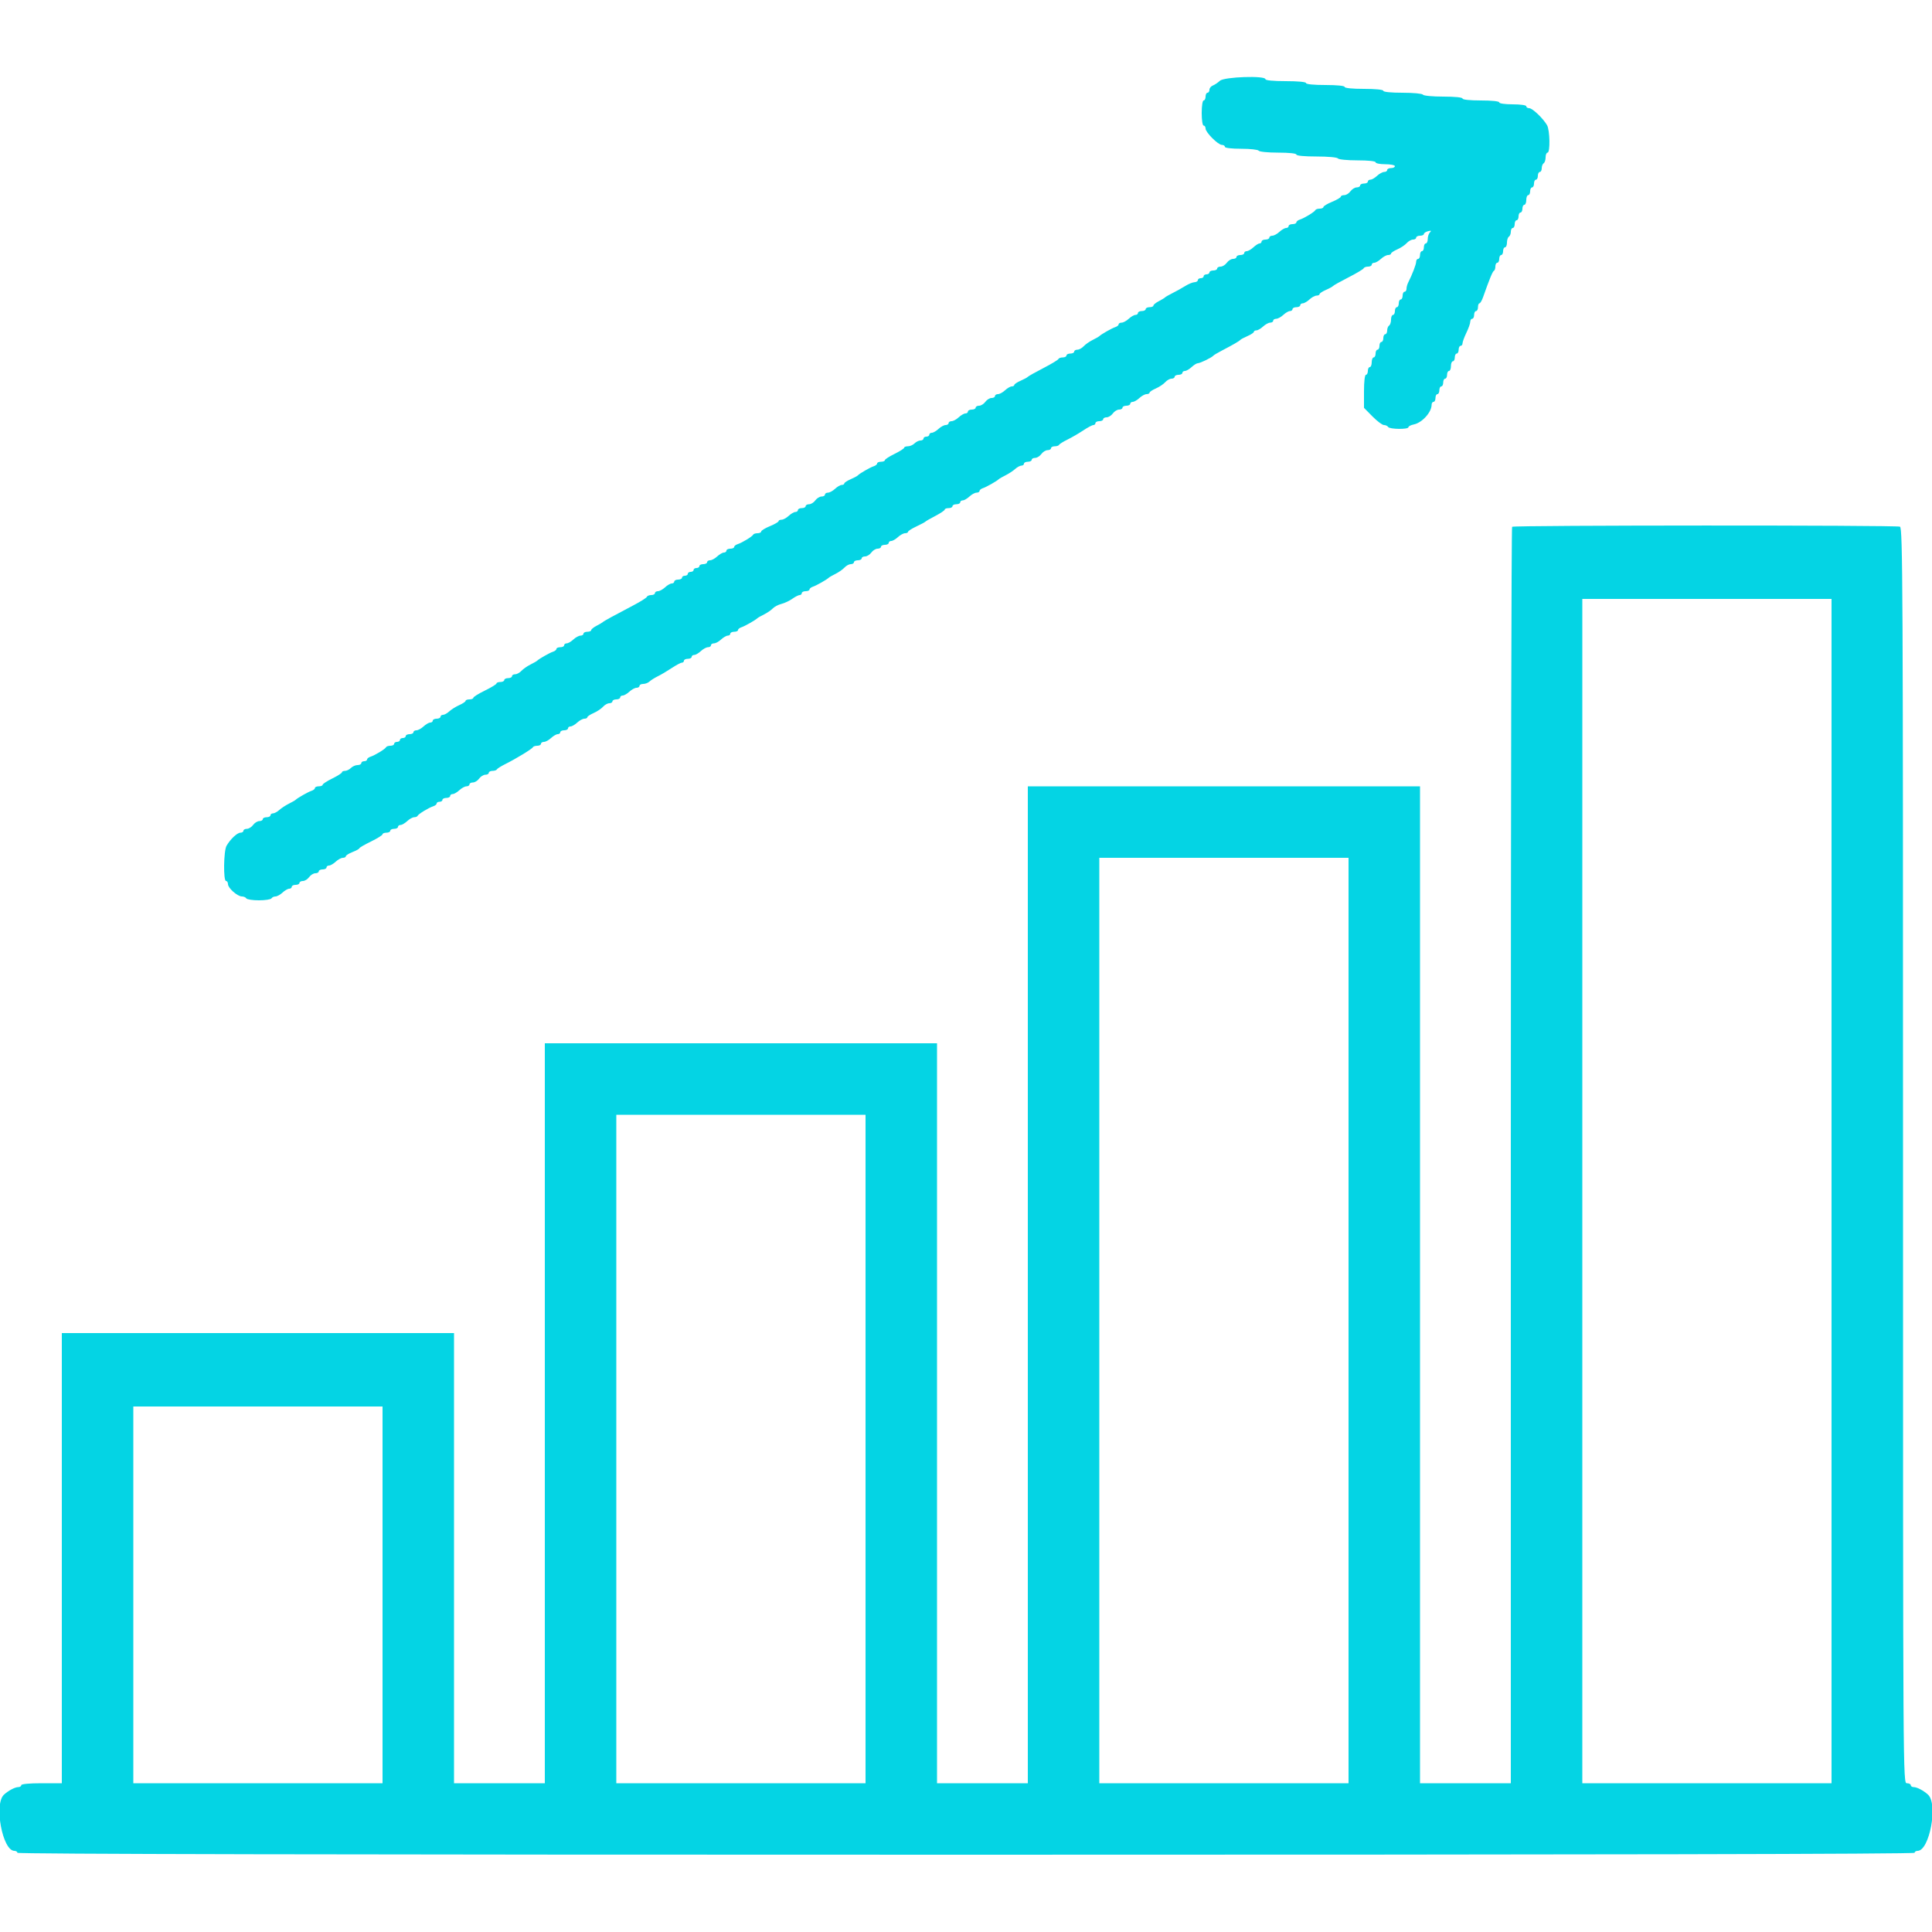 <svg id="svg" version="1.1" xmlns="http://www.w3.org/2000/svg" xmlns:xlink="http://www.w3.org/1999/xlink" width="400" height="400" viewBox="0, 0, 400,400"><g id="svgg"><path id="path0" d="M252.575 16.720 C 252.149 17.116,251.485 17.561,251.100 17.708 C 250.715 17.855,250.400 18.251,250.400 18.587 C 250.400 18.924,250.220 19.200,250.000 19.200 C 249.780 19.200,249.600 19.560,249.600 20.000 C 249.600 20.440,249.420 20.800,249.200 20.800 C 248.974 20.800,248.800 21.933,248.800 23.400 C 248.800 24.867,248.974 26.000,249.200 26.000 C 249.420 26.000,249.600 26.276,249.600 26.613 C 249.600 27.409,252.191 30.000,252.987 30.000 C 253.324 30.000,253.600 30.180,253.600 30.400 C 253.600 30.635,254.992 30.800,256.976 30.800 C 258.833 30.800,260.464 30.980,260.600 31.200 C 260.737 31.421,262.537 31.600,264.624 31.600 C 266.875 31.600,268.400 31.762,268.400 32.000 C 268.400 32.241,270.059 32.400,272.576 32.400 C 274.929 32.400,276.861 32.575,277.000 32.800 C 277.137 33.021,278.937 33.200,281.024 33.200 C 283.275 33.200,284.800 33.362,284.800 33.600 C 284.800 33.820,285.700 34.000,286.800 34.000 C 287.900 34.000,288.800 34.180,288.800 34.400 C 288.800 34.620,288.440 34.800,288.000 34.800 C 287.560 34.800,287.200 34.980,287.200 35.200 C 287.200 35.420,286.922 35.600,286.583 35.600 C 286.244 35.600,285.580 35.960,285.108 36.400 C 284.636 36.840,284.013 37.200,283.725 37.200 C 283.436 37.200,283.200 37.380,283.200 37.600 C 283.200 37.820,282.840 38.000,282.400 38.000 C 281.960 38.000,281.600 38.180,281.600 38.400 C 281.600 38.620,281.280 38.800,280.888 38.800 C 280.497 38.800,279.917 39.160,279.600 39.600 C 279.283 40.040,278.703 40.400,278.312 40.400 C 277.920 40.400,277.600 40.543,277.600 40.718 C 277.600 40.893,276.790 41.370,275.800 41.778 C 274.810 42.187,274.000 42.673,274.000 42.860 C 274.000 43.047,273.655 43.200,273.233 43.200 C 272.812 43.200,272.407 43.335,272.333 43.500 C 272.166 43.876,270.036 45.175,269.100 45.471 C 268.715 45.593,268.400 45.852,268.400 46.047 C 268.400 46.241,268.040 46.400,267.600 46.400 C 267.160 46.400,266.800 46.580,266.800 46.800 C 266.800 47.020,266.564 47.200,266.275 47.200 C 265.987 47.200,265.364 47.560,264.892 48.000 C 264.420 48.440,263.756 48.800,263.417 48.800 C 263.078 48.800,262.800 48.980,262.800 49.200 C 262.800 49.420,262.440 49.600,262.000 49.600 C 261.560 49.600,261.200 49.780,261.200 50.000 C 261.200 50.220,261.012 50.400,260.783 50.400 C 260.554 50.400,259.980 50.760,259.508 51.200 C 259.036 51.640,258.413 52.000,258.125 52.000 C 257.836 52.000,257.600 52.180,257.600 52.400 C 257.600 52.620,257.240 52.800,256.800 52.800 C 256.360 52.800,256.000 52.980,256.000 53.200 C 256.000 53.420,255.680 53.600,255.288 53.600 C 254.897 53.600,254.317 53.960,254.000 54.400 C 253.683 54.840,253.103 55.200,252.712 55.200 C 252.320 55.200,252.000 55.380,252.000 55.600 C 252.000 55.820,251.640 56.000,251.200 56.000 C 250.760 56.000,250.400 56.180,250.400 56.400 C 250.400 56.620,250.130 56.800,249.800 56.800 C 249.470 56.800,249.200 56.980,249.200 57.200 C 249.200 57.420,248.930 57.600,248.600 57.600 C 248.270 57.600,248.000 57.780,248.000 58.000 C 248.000 58.220,247.685 58.413,247.300 58.429 C 246.915 58.445,246.060 58.797,245.400 59.211 C 244.740 59.626,243.570 60.278,242.800 60.661 C 242.030 61.045,241.310 61.458,241.200 61.580 C 241.090 61.702,240.505 62.056,239.900 62.368 C 239.295 62.680,238.800 63.085,238.800 63.268 C 238.800 63.450,238.440 63.600,238.000 63.600 C 237.560 63.600,237.200 63.780,237.200 64.000 C 237.200 64.220,236.840 64.400,236.400 64.400 C 235.960 64.400,235.600 64.580,235.600 64.800 C 235.600 65.020,235.364 65.200,235.075 65.200 C 234.787 65.200,234.164 65.560,233.692 66.000 C 233.220 66.440,232.556 66.800,232.217 66.800 C 231.878 66.800,231.600 66.959,231.600 67.153 C 231.600 67.348,231.285 67.607,230.900 67.729 C 230.213 67.946,227.994 69.205,227.600 69.601 C 227.490 69.711,226.860 70.070,226.200 70.398 C 225.540 70.726,224.709 71.311,224.353 71.697 C 223.997 72.084,223.412 72.400,223.053 72.400 C 222.694 72.400,222.400 72.580,222.400 72.800 C 222.400 73.020,222.040 73.200,221.600 73.200 C 221.160 73.200,220.800 73.380,220.800 73.600 C 220.800 73.820,220.455 74.000,220.033 74.000 C 219.612 74.000,219.207 74.150,219.133 74.334 C 219.060 74.518,217.650 75.366,216.000 76.219 C 214.350 77.073,212.910 77.882,212.800 78.017 C 212.690 78.153,212.015 78.519,211.300 78.830 C 210.585 79.141,210.000 79.531,210.000 79.698 C 210.000 79.864,209.764 80.000,209.475 80.000 C 209.187 80.000,208.564 80.360,208.092 80.800 C 207.620 81.240,206.956 81.600,206.617 81.600 C 206.278 81.600,206.000 81.780,206.000 82.000 C 206.000 82.220,205.680 82.400,205.288 82.400 C 204.897 82.400,204.317 82.760,204.000 83.200 C 203.683 83.640,203.103 84.000,202.712 84.000 C 202.320 84.000,202.000 84.180,202.000 84.400 C 202.000 84.620,201.640 84.800,201.200 84.800 C 200.760 84.800,200.400 84.980,200.400 85.200 C 200.400 85.420,200.164 85.600,199.875 85.600 C 199.587 85.600,198.964 85.960,198.492 86.400 C 198.020 86.840,197.356 87.200,197.017 87.200 C 196.678 87.200,196.400 87.380,196.400 87.600 C 196.400 87.820,196.122 88.000,195.783 88.000 C 195.444 88.000,194.780 88.360,194.308 88.800 C 193.836 89.240,193.213 89.600,192.925 89.600 C 192.636 89.600,192.400 89.780,192.400 90.000 C 192.400 90.220,192.130 90.400,191.800 90.400 C 191.470 90.400,191.200 90.580,191.200 90.800 C 191.200 91.020,190.917 91.200,190.571 91.200 C 190.226 91.200,189.673 91.470,189.343 91.800 C 189.013 92.130,188.396 92.400,187.971 92.400 C 187.547 92.400,187.197 92.535,187.194 92.700 C 187.190 92.865,186.290 93.440,185.194 93.979 C 184.097 94.517,183.200 95.102,183.200 95.279 C 183.200 95.455,182.840 95.600,182.400 95.600 C 181.960 95.600,181.600 95.759,181.600 95.953 C 181.600 96.148,181.285 96.407,180.900 96.529 C 180.153 96.766,177.933 98.046,177.600 98.432 C 177.490 98.560,176.815 98.919,176.100 99.230 C 175.385 99.541,174.800 99.931,174.800 100.098 C 174.800 100.264,174.564 100.400,174.275 100.400 C 173.987 100.400,173.364 100.760,172.892 101.200 C 172.420 101.640,171.756 102.000,171.417 102.000 C 171.078 102.000,170.800 102.180,170.800 102.400 C 170.800 102.620,170.480 102.800,170.088 102.800 C 169.697 102.800,169.117 103.160,168.800 103.600 C 168.483 104.040,167.903 104.400,167.512 104.400 C 167.120 104.400,166.800 104.580,166.800 104.800 C 166.800 105.020,166.440 105.200,166.000 105.200 C 165.560 105.200,165.200 105.380,165.200 105.600 C 165.200 105.820,164.964 106.000,164.675 106.000 C 164.387 106.000,163.764 106.360,163.292 106.800 C 162.820 107.240,162.156 107.600,161.817 107.600 C 161.478 107.600,161.199 107.735,161.199 107.900 C 161.198 108.065,160.388 108.533,159.399 108.940 C 158.409 109.346,157.600 109.841,157.600 110.040 C 157.600 110.238,157.255 110.400,156.833 110.400 C 156.412 110.400,156.007 110.535,155.933 110.700 C 155.766 111.076,153.636 112.375,152.700 112.671 C 152.315 112.793,152.000 113.052,152.000 113.247 C 152.000 113.441,151.640 113.600,151.200 113.600 C 150.760 113.600,150.400 113.780,150.400 114.000 C 150.400 114.220,150.164 114.400,149.875 114.400 C 149.587 114.400,148.964 114.760,148.492 115.200 C 148.020 115.640,147.356 116.000,147.017 116.000 C 146.678 116.000,146.400 116.180,146.400 116.400 C 146.400 116.620,146.040 116.800,145.600 116.800 C 145.160 116.800,144.800 116.980,144.800 117.200 C 144.800 117.420,144.530 117.600,144.200 117.600 C 143.870 117.600,143.600 117.780,143.600 118.000 C 143.600 118.220,143.330 118.400,143.000 118.400 C 142.670 118.400,142.400 118.580,142.400 118.800 C 142.400 119.020,142.130 119.200,141.800 119.200 C 141.470 119.200,141.200 119.380,141.200 119.600 C 141.200 119.820,140.840 120.000,140.400 120.000 C 139.960 120.000,139.600 120.180,139.600 120.400 C 139.600 120.620,139.364 120.800,139.075 120.800 C 138.787 120.800,138.164 121.160,137.692 121.600 C 137.220 122.040,136.556 122.400,136.217 122.400 C 135.878 122.400,135.600 122.580,135.600 122.800 C 135.600 123.020,135.255 123.200,134.833 123.200 C 134.412 123.200,134.007 123.365,133.933 123.566 C 133.860 123.767,132.630 124.545,131.200 125.295 C 126.992 127.503,125.013 128.587,124.800 128.801 C 124.690 128.911,124.105 129.256,123.500 129.568 C 122.895 129.880,122.400 130.285,122.400 130.468 C 122.400 130.650,122.040 130.800,121.600 130.800 C 121.160 130.800,120.800 130.980,120.800 131.200 C 120.800 131.420,120.522 131.600,120.183 131.600 C 119.844 131.600,119.180 131.960,118.708 132.400 C 118.236 132.840,117.613 133.200,117.325 133.200 C 117.036 133.200,116.800 133.380,116.800 133.600 C 116.800 133.820,116.440 134.000,116.000 134.000 C 115.560 134.000,115.200 134.159,115.200 134.353 C 115.200 134.548,114.885 134.807,114.500 134.929 C 113.813 135.146,111.594 136.405,111.200 136.801 C 111.090 136.911,110.460 137.270,109.800 137.598 C 109.140 137.926,108.309 138.511,107.953 138.897 C 107.597 139.284,107.012 139.600,106.653 139.600 C 106.294 139.600,106.000 139.780,106.000 140.000 C 106.000 140.220,105.640 140.400,105.200 140.400 C 104.760 140.400,104.400 140.580,104.400 140.800 C 104.400 141.020,104.040 141.200,103.600 141.200 C 103.160 141.200,102.800 141.335,102.799 141.500 C 102.799 141.665,101.719 142.326,100.399 142.970 C 99.080 143.613,98.000 144.288,98.000 144.470 C 98.000 144.651,97.640 144.800,97.200 144.800 C 96.760 144.800,96.400 144.936,96.400 145.102 C 96.400 145.269,95.815 145.664,95.100 145.980 C 94.385 146.297,93.451 146.880,93.025 147.278 C 92.598 147.675,92.013 148.000,91.725 148.000 C 91.436 148.000,91.200 148.180,91.200 148.400 C 91.200 148.620,90.840 148.800,90.400 148.800 C 89.960 148.800,89.600 148.980,89.600 149.200 C 89.600 149.420,89.364 149.600,89.075 149.600 C 88.787 149.600,88.164 149.960,87.692 150.400 C 87.220 150.840,86.556 151.200,86.217 151.200 C 85.878 151.200,85.600 151.380,85.600 151.600 C 85.600 151.820,85.240 152.000,84.800 152.000 C 84.360 152.000,84.000 152.180,84.000 152.400 C 84.000 152.620,83.730 152.800,83.400 152.800 C 83.070 152.800,82.800 152.980,82.800 153.200 C 82.800 153.420,82.530 153.600,82.200 153.600 C 81.870 153.600,81.600 153.780,81.600 154.000 C 81.600 154.220,81.255 154.400,80.833 154.400 C 80.412 154.400,80.007 154.535,79.933 154.700 C 79.766 155.076,77.636 156.375,76.700 156.671 C 76.315 156.793,76.000 157.052,76.000 157.247 C 76.000 157.441,75.730 157.600,75.400 157.600 C 75.070 157.600,74.800 157.780,74.800 158.000 C 74.800 158.220,74.453 158.400,74.029 158.400 C 73.604 158.400,72.987 158.670,72.657 159.000 C 72.327 159.330,71.774 159.600,71.429 159.600 C 71.083 159.600,70.797 159.735,70.794 159.900 C 70.790 160.065,69.890 160.640,68.794 161.179 C 67.697 161.717,66.800 162.302,66.800 162.479 C 66.800 162.655,66.440 162.800,66.000 162.800 C 65.560 162.800,65.200 162.959,65.200 163.153 C 65.200 163.348,64.885 163.607,64.500 163.729 C 63.813 163.946,61.594 165.205,61.200 165.601 C 61.090 165.711,60.460 166.071,59.800 166.401 C 59.140 166.730,58.251 167.315,57.825 167.700 C 57.398 168.085,56.813 168.400,56.525 168.400 C 56.236 168.400,56.000 168.580,56.000 168.800 C 56.000 169.020,55.640 169.200,55.200 169.200 C 54.760 169.200,54.400 169.380,54.400 169.600 C 54.400 169.820,54.080 170.000,53.688 170.000 C 53.297 170.000,52.717 170.360,52.400 170.800 C 52.083 171.240,51.503 171.600,51.112 171.600 C 50.720 171.600,50.400 171.780,50.400 172.000 C 50.400 172.220,50.122 172.400,49.782 172.400 C 49.108 172.400,47.692 173.735,46.900 175.117 C 46.299 176.166,46.213 182.400,46.800 182.400 C 47.020 182.400,47.200 182.694,47.200 183.053 C 47.200 183.863,49.161 185.599,50.076 185.600 C 50.448 185.600,50.864 185.780,51.000 186.000 C 51.136 186.220,52.306 186.400,53.600 186.400 C 54.894 186.400,56.064 186.220,56.200 186.000 C 56.336 185.780,56.714 185.600,57.040 185.600 C 57.367 185.600,58.020 185.240,58.492 184.800 C 58.964 184.360,59.587 184.000,59.875 184.000 C 60.164 184.000,60.400 183.820,60.400 183.600 C 60.400 183.380,60.760 183.200,61.200 183.200 C 61.640 183.200,62.000 183.020,62.000 182.800 C 62.000 182.580,62.320 182.400,62.712 182.400 C 63.103 182.400,63.683 182.040,64.000 181.600 C 64.317 181.160,64.897 180.800,65.288 180.800 C 65.680 180.800,66.000 180.620,66.000 180.400 C 66.000 180.180,66.360 180.000,66.800 180.000 C 67.240 180.000,67.600 179.820,67.600 179.600 C 67.600 179.380,67.836 179.200,68.125 179.200 C 68.413 179.200,69.036 178.840,69.508 178.400 C 69.980 177.960,70.644 177.600,70.983 177.600 C 71.322 177.600,71.600 177.454,71.600 177.275 C 71.600 177.096,72.230 176.702,73.000 176.400 C 73.770 176.098,74.400 175.749,74.401 175.625 C 74.401 175.501,75.481 174.874,76.801 174.230 C 78.120 173.587,79.200 172.912,79.200 172.730 C 79.200 172.549,79.560 172.400,80.000 172.400 C 80.440 172.400,80.800 172.220,80.800 172.000 C 80.800 171.780,81.160 171.600,81.600 171.600 C 82.040 171.600,82.400 171.420,82.400 171.200 C 82.400 170.980,82.636 170.800,82.925 170.800 C 83.213 170.800,83.836 170.440,84.308 170.000 C 84.780 169.560,85.429 169.200,85.750 169.200 C 86.071 169.200,86.393 169.065,86.467 168.900 C 86.634 168.524,88.764 167.225,89.700 166.929 C 90.085 166.807,90.400 166.548,90.400 166.353 C 90.400 166.159,90.670 166.000,91.000 166.000 C 91.330 166.000,91.600 165.820,91.600 165.600 C 91.600 165.380,91.960 165.200,92.400 165.200 C 92.840 165.200,93.200 165.020,93.200 164.800 C 93.200 164.580,93.436 164.400,93.725 164.400 C 94.013 164.400,94.636 164.040,95.108 163.600 C 95.580 163.160,96.244 162.800,96.583 162.800 C 96.922 162.800,97.200 162.620,97.200 162.400 C 97.200 162.180,97.520 162.000,97.912 162.000 C 98.303 162.000,98.883 161.640,99.200 161.200 C 99.517 160.760,100.097 160.400,100.488 160.400 C 100.880 160.400,101.200 160.220,101.200 160.000 C 101.200 159.780,101.545 159.600,101.967 159.600 C 102.388 159.600,102.793 159.465,102.867 159.300 C 102.940 159.135,103.720 158.641,104.600 158.202 C 106.894 157.057,110.177 155.052,110.333 154.700 C 110.407 154.535,110.812 154.400,111.233 154.400 C 111.655 154.400,112.000 154.220,112.000 154.000 C 112.000 153.780,112.278 153.600,112.617 153.600 C 112.956 153.600,113.620 153.240,114.092 152.800 C 114.564 152.360,115.187 152.000,115.475 152.000 C 115.764 152.000,116.000 151.820,116.000 151.600 C 116.000 151.380,116.360 151.200,116.800 151.200 C 117.240 151.200,117.600 151.020,117.600 150.800 C 117.600 150.580,117.836 150.400,118.125 150.400 C 118.413 150.400,119.036 150.040,119.508 149.600 C 119.980 149.160,120.644 148.800,120.983 148.800 C 121.322 148.800,121.600 148.664,121.600 148.498 C 121.600 148.331,122.185 147.940,122.900 147.628 C 123.615 147.316,124.491 146.732,124.847 146.330 C 125.203 145.929,125.788 145.600,126.147 145.600 C 126.506 145.600,126.800 145.420,126.800 145.200 C 126.800 144.980,127.160 144.800,127.600 144.800 C 128.040 144.800,128.400 144.620,128.400 144.400 C 128.400 144.180,128.636 144.000,128.925 144.000 C 129.213 144.000,129.836 143.640,130.308 143.200 C 130.780 142.760,131.444 142.400,131.783 142.400 C 132.122 142.400,132.400 142.220,132.400 142.000 C 132.400 141.780,132.747 141.600,133.171 141.600 C 133.596 141.600,134.181 141.375,134.471 141.100 C 134.762 140.825,135.540 140.336,136.200 140.012 C 136.860 139.689,138.152 138.924,139.072 138.312 C 139.992 137.701,140.937 137.200,141.172 137.200 C 141.407 137.200,141.600 137.020,141.600 136.800 C 141.600 136.580,141.960 136.400,142.400 136.400 C 142.840 136.400,143.200 136.220,143.200 136.000 C 143.200 135.780,143.436 135.600,143.725 135.600 C 144.013 135.600,144.636 135.240,145.108 134.800 C 145.580 134.360,146.244 134.000,146.583 134.000 C 146.922 134.000,147.200 133.820,147.200 133.600 C 147.200 133.380,147.478 133.200,147.817 133.200 C 148.156 133.200,148.820 132.840,149.292 132.400 C 149.764 131.960,150.387 131.600,150.675 131.600 C 150.964 131.600,151.200 131.420,151.200 131.200 C 151.200 130.980,151.560 130.800,152.000 130.800 C 152.440 130.800,152.800 130.641,152.800 130.447 C 152.800 130.252,153.115 129.993,153.500 129.871 C 154.187 129.654,156.406 128.395,156.800 127.999 C 156.910 127.889,157.540 127.530,158.200 127.202 C 158.860 126.874,159.670 126.318,160.000 125.967 C 160.330 125.615,161.129 125.197,161.776 125.037 C 162.422 124.878,163.440 124.399,164.037 123.973 C 164.635 123.548,165.321 123.200,165.562 123.200 C 165.803 123.200,166.000 123.020,166.000 122.800 C 166.000 122.580,166.360 122.400,166.800 122.400 C 167.240 122.400,167.600 122.241,167.600 122.047 C 167.600 121.852,167.915 121.593,168.300 121.471 C 168.987 121.254,171.206 119.995,171.600 119.599 C 171.710 119.489,172.340 119.130,173.000 118.802 C 173.660 118.474,174.491 117.889,174.847 117.503 C 175.203 117.116,175.788 116.800,176.147 116.800 C 176.506 116.800,176.800 116.620,176.800 116.400 C 176.800 116.180,177.160 116.000,177.600 116.000 C 178.040 116.000,178.400 115.820,178.400 115.600 C 178.400 115.380,178.720 115.200,179.112 115.200 C 179.503 115.200,180.083 114.840,180.400 114.400 C 180.717 113.960,181.297 113.600,181.688 113.600 C 182.080 113.600,182.400 113.420,182.400 113.200 C 182.400 112.980,182.760 112.800,183.200 112.800 C 183.640 112.800,184.000 112.620,184.000 112.400 C 184.000 112.180,184.236 112.000,184.525 112.000 C 184.813 112.000,185.436 111.640,185.908 111.200 C 186.380 110.760,187.044 110.400,187.383 110.400 C 187.722 110.400,188.002 110.265,188.005 110.100 C 188.007 109.935,188.772 109.443,189.705 109.006 C 190.637 108.569,191.490 108.115,191.600 107.996 C 191.710 107.878,192.655 107.335,193.700 106.791 C 194.745 106.247,195.600 105.666,195.600 105.501 C 195.600 105.335,195.960 105.200,196.400 105.200 C 196.840 105.200,197.200 105.020,197.200 104.800 C 197.200 104.580,197.560 104.400,198.000 104.400 C 198.440 104.400,198.800 104.220,198.800 104.000 C 198.800 103.780,199.036 103.600,199.325 103.600 C 199.613 103.600,200.236 103.240,200.708 102.800 C 201.180 102.360,201.844 102.000,202.183 102.000 C 202.522 102.000,202.800 101.841,202.800 101.647 C 202.800 101.452,203.115 101.193,203.500 101.071 C 204.187 100.854,206.406 99.595,206.800 99.199 C 206.910 99.089,207.540 98.729,208.200 98.399 C 208.860 98.070,209.749 97.485,210.175 97.100 C 210.602 96.715,211.187 96.400,211.475 96.400 C 211.764 96.400,212.000 96.220,212.000 96.000 C 212.000 95.780,212.360 95.600,212.800 95.600 C 213.240 95.600,213.600 95.420,213.600 95.200 C 213.600 94.980,213.920 94.800,214.312 94.800 C 214.703 94.800,215.283 94.440,215.600 94.000 C 215.917 93.560,216.497 93.200,216.888 93.200 C 217.280 93.200,217.600 93.020,217.600 92.800 C 217.600 92.580,217.945 92.400,218.367 92.400 C 218.788 92.400,219.193 92.265,219.267 92.100 C 219.340 91.935,220.120 91.447,221.000 91.015 C 221.880 90.583,223.352 89.728,224.272 89.115 C 225.192 88.502,226.137 88.000,226.372 88.000 C 226.607 88.000,226.800 87.820,226.800 87.600 C 226.800 87.380,227.160 87.200,227.600 87.200 C 228.040 87.200,228.400 87.020,228.400 86.800 C 228.400 86.580,228.720 86.400,229.112 86.400 C 229.503 86.400,230.083 86.040,230.400 85.600 C 230.717 85.160,231.297 84.800,231.688 84.800 C 232.080 84.800,232.400 84.620,232.400 84.400 C 232.400 84.180,232.760 84.000,233.200 84.000 C 233.640 84.000,234.000 83.820,234.000 83.600 C 234.000 83.380,234.236 83.200,234.525 83.200 C 234.813 83.200,235.436 82.840,235.908 82.400 C 236.380 81.960,237.044 81.600,237.383 81.600 C 237.722 81.600,238.000 81.464,238.000 81.298 C 238.000 81.131,238.585 80.740,239.300 80.428 C 240.015 80.116,240.891 79.532,241.247 79.130 C 241.603 78.729,242.188 78.400,242.547 78.400 C 242.906 78.400,243.200 78.220,243.200 78.000 C 243.200 77.780,243.560 77.600,244.000 77.600 C 244.440 77.600,244.800 77.420,244.800 77.200 C 244.800 76.980,245.036 76.800,245.325 76.800 C 245.613 76.800,246.236 76.440,246.708 76.000 C 247.180 75.560,247.763 75.200,248.003 75.200 C 248.483 75.200,250.882 74.033,251.200 73.644 C 251.310 73.510,252.120 73.026,253.000 72.570 C 255.242 71.407,256.566 70.639,256.800 70.368 C 256.910 70.240,257.585 69.881,258.300 69.570 C 259.015 69.259,259.600 68.869,259.600 68.702 C 259.600 68.536,259.836 68.400,260.125 68.400 C 260.413 68.400,261.036 68.040,261.508 67.600 C 261.980 67.160,262.644 66.800,262.983 66.800 C 263.322 66.800,263.600 66.620,263.600 66.400 C 263.600 66.180,263.878 66.000,264.217 66.000 C 264.556 66.000,265.220 65.640,265.692 65.200 C 266.164 64.760,266.787 64.400,267.075 64.400 C 267.364 64.400,267.600 64.220,267.600 64.000 C 267.600 63.780,267.960 63.600,268.400 63.600 C 268.840 63.600,269.200 63.420,269.200 63.200 C 269.200 62.980,269.436 62.800,269.725 62.800 C 270.013 62.800,270.636 62.440,271.108 62.000 C 271.580 61.560,272.244 61.200,272.583 61.200 C 272.922 61.200,273.200 61.064,273.200 60.898 C 273.200 60.731,273.785 60.341,274.500 60.030 C 275.215 59.719,275.890 59.349,276.000 59.209 C 276.110 59.068,277.550 58.264,279.200 57.421 C 280.850 56.579,282.260 55.734,282.333 55.545 C 282.407 55.355,282.812 55.200,283.233 55.200 C 283.655 55.200,284.000 55.020,284.000 54.800 C 284.000 54.580,284.236 54.400,284.525 54.400 C 284.813 54.400,285.436 54.040,285.908 53.600 C 286.380 53.160,287.044 52.800,287.383 52.800 C 287.722 52.800,288.000 52.664,288.000 52.498 C 288.000 52.331,288.585 51.940,289.300 51.628 C 290.015 51.316,290.891 50.732,291.247 50.330 C 291.603 49.929,292.188 49.600,292.547 49.600 C 292.906 49.600,293.200 49.420,293.200 49.200 C 293.200 48.980,293.560 48.800,294.000 48.800 C 294.440 48.800,294.800 48.641,294.800 48.447 C 294.800 48.252,295.186 47.992,295.658 47.869 C 296.301 47.701,296.401 47.759,296.058 48.102 C 295.806 48.354,295.600 48.974,295.600 49.480 C 295.600 49.986,295.420 50.400,295.200 50.400 C 294.980 50.400,294.800 50.760,294.800 51.200 C 294.800 51.640,294.620 52.000,294.400 52.000 C 294.180 52.000,294.000 52.360,294.000 52.800 C 294.000 53.240,293.820 53.600,293.600 53.600 C 293.380 53.600,293.200 53.864,293.200 54.186 C 293.200 54.726,292.401 56.814,291.551 58.495 C 291.358 58.877,291.200 59.462,291.200 59.795 C 291.200 60.128,291.020 60.400,290.800 60.400 C 290.580 60.400,290.400 60.760,290.400 61.200 C 290.400 61.640,290.220 62.000,290.000 62.000 C 289.780 62.000,289.600 62.360,289.600 62.800 C 289.600 63.240,289.420 63.600,289.200 63.600 C 288.980 63.600,288.800 63.960,288.800 64.400 C 288.800 64.840,288.620 65.200,288.400 65.200 C 288.180 65.200,288.000 65.639,288.000 66.176 C 288.000 66.713,287.820 67.264,287.600 67.400 C 287.380 67.536,287.200 67.997,287.200 68.424 C 287.200 68.851,287.020 69.200,286.800 69.200 C 286.580 69.200,286.400 69.560,286.400 70.000 C 286.400 70.440,286.220 70.800,286.000 70.800 C 285.780 70.800,285.600 71.160,285.600 71.600 C 285.600 72.040,285.420 72.400,285.200 72.400 C 284.980 72.400,284.800 72.760,284.800 73.200 C 284.800 73.640,284.620 74.000,284.400 74.000 C 284.180 74.000,284.000 74.450,284.000 75.000 C 284.000 75.550,283.820 76.000,283.600 76.000 C 283.380 76.000,283.200 76.360,283.200 76.800 C 283.200 77.240,283.020 77.600,282.800 77.600 C 282.565 77.600,282.400 79.006,282.400 81.019 L 282.400 84.438 284.156 86.219 C 285.122 87.199,286.191 88.000,286.532 88.000 C 286.874 88.000,287.264 88.180,287.400 88.400 C 287.704 88.891,291.600 88.938,291.600 88.450 C 291.600 88.258,292.097 88.001,292.705 87.879 C 294.420 87.536,296.400 85.353,296.400 83.805 C 296.400 83.472,296.580 83.200,296.800 83.200 C 297.020 83.200,297.200 82.840,297.200 82.400 C 297.200 81.960,297.380 81.600,297.600 81.600 C 297.820 81.600,298.000 81.240,298.000 80.800 C 298.000 80.360,298.180 80.000,298.400 80.000 C 298.620 80.000,298.800 79.640,298.800 79.200 C 298.800 78.760,298.980 78.400,299.200 78.400 C 299.420 78.400,299.600 78.040,299.600 77.600 C 299.600 77.160,299.780 76.800,300.000 76.800 C 300.220 76.800,300.400 76.350,300.400 75.800 C 300.400 75.250,300.580 74.800,300.800 74.800 C 301.020 74.800,301.200 74.440,301.200 74.000 C 301.200 73.560,301.380 73.200,301.600 73.200 C 301.820 73.200,302.000 72.840,302.000 72.400 C 302.000 71.960,302.180 71.600,302.400 71.600 C 302.620 71.600,302.800 71.364,302.800 71.075 C 302.800 70.786,303.160 69.805,303.600 68.894 C 304.040 67.984,304.400 66.960,304.400 66.619 C 304.400 66.279,304.580 66.000,304.800 66.000 C 305.020 66.000,305.200 65.640,305.200 65.200 C 305.200 64.760,305.380 64.400,305.600 64.400 C 305.820 64.400,306.000 64.040,306.000 63.600 C 306.000 63.160,306.136 62.800,306.302 62.800 C 306.468 62.800,306.811 62.215,307.063 61.500 C 308.381 57.761,309.029 56.187,309.300 56.067 C 309.465 55.993,309.600 55.588,309.600 55.167 C 309.600 54.745,309.780 54.400,310.000 54.400 C 310.220 54.400,310.400 54.040,310.400 53.600 C 310.400 53.160,310.580 52.800,310.800 52.800 C 311.020 52.800,311.200 52.440,311.200 52.000 C 311.200 51.560,311.380 51.200,311.600 51.200 C 311.820 51.200,312.000 50.761,312.000 50.224 C 312.000 49.687,312.180 49.136,312.400 49.000 C 312.620 48.864,312.800 48.403,312.800 47.976 C 312.800 47.549,312.980 47.200,313.200 47.200 C 313.420 47.200,313.600 46.840,313.600 46.400 C 313.600 45.960,313.780 45.600,314.000 45.600 C 314.220 45.600,314.400 45.240,314.400 44.800 C 314.400 44.360,314.580 44.000,314.800 44.000 C 315.020 44.000,315.200 43.640,315.200 43.200 C 315.200 42.760,315.380 42.400,315.600 42.400 C 315.820 42.400,316.000 41.950,316.000 41.400 C 316.000 40.850,316.180 40.400,316.400 40.400 C 316.620 40.400,316.800 40.040,316.800 39.600 C 316.800 39.160,316.980 38.800,317.200 38.800 C 317.420 38.800,317.600 38.440,317.600 38.000 C 317.600 37.560,317.780 37.200,318.000 37.200 C 318.220 37.200,318.400 36.840,318.400 36.400 C 318.400 35.960,318.580 35.600,318.800 35.600 C 319.020 35.600,319.200 35.251,319.200 34.824 C 319.200 34.397,319.380 33.936,319.600 33.800 C 319.820 33.664,320.000 33.113,320.000 32.576 C 320.000 32.039,320.180 31.600,320.400 31.600 C 320.976 31.600,320.895 26.954,320.300 25.920 C 319.491 24.514,317.277 22.400,316.613 22.400 C 316.276 22.400,316.000 22.220,316.000 22.000 C 316.000 21.771,314.800 21.600,313.200 21.600 C 311.600 21.600,310.400 21.429,310.400 21.200 C 310.400 20.961,308.867 20.800,306.600 20.800 C 304.333 20.800,302.800 20.639,302.800 20.400 C 302.800 20.160,301.208 20.000,298.824 20.000 C 296.604 20.000,294.738 19.823,294.600 19.600 C 294.462 19.377,292.596 19.200,290.376 19.200 C 287.992 19.200,286.400 19.040,286.400 18.800 C 286.400 18.560,284.800 18.400,282.400 18.400 C 280.000 18.400,278.400 18.240,278.400 18.000 C 278.400 17.760,276.800 17.600,274.400 17.600 C 272.000 17.600,270.400 17.440,270.400 17.200 C 270.400 16.959,268.733 16.800,266.200 16.800 C 263.667 16.800,262.000 16.641,262.000 16.400 C 262.000 15.613,253.455 15.904,252.575 16.720 M313.067 109.067 C 312.920 109.213,312.800 167.803,312.800 239.267 L 312.800 369.200 303.400 369.200 L 294.000 369.200 294.000 266.000 L 294.000 162.800 253.400 162.800 L 212.800 162.800 212.800 266.000 L 212.800 369.200 203.400 369.200 L 194.000 369.200 194.000 292.600 L 194.000 216.000 153.400 216.000 L 112.800 216.000 112.800 292.600 L 112.800 369.200 103.400 369.200 L 94.000 369.200 94.000 322.600 L 94.000 276.000 53.400 276.000 L 12.800 276.000 12.800 322.600 L 12.800 369.200 8.600 369.200 C 6.067 369.200,4.400 369.359,4.400 369.600 C 4.400 369.820,4.128 370.000,3.795 370.000 C 3.105 370.000,1.723 370.729,0.815 371.571 C -1.285 373.522,0.518 383.200,2.982 383.200 C 3.322 383.200,3.600 383.380,3.600 383.600 C 3.600 383.866,69.333 384.000,200.000 384.000 C 330.667 384.000,396.400 383.866,396.400 383.600 C 396.400 383.380,396.678 383.200,397.018 383.200 C 399.482 383.200,401.285 373.522,399.185 371.571 C 398.277 370.729,396.895 370.000,396.205 370.000 C 395.872 370.000,395.600 369.820,395.600 369.600 C 395.600 369.380,395.240 369.200,394.800 369.200 C 394.002 369.200,394.000 368.933,394.000 239.243 C 394.000 121.108,393.942 109.264,393.367 109.043 C 392.500 108.710,313.400 108.734,313.067 109.067 M379.200 246.600 L 379.200 369.200 353.400 369.200 L 327.600 369.200 327.600 246.600 L 327.600 124.000 353.400 124.000 L 379.200 124.000 379.200 246.600 M279.200 273.400 L 279.200 369.200 253.400 369.200 L 227.600 369.200 227.600 273.400 L 227.600 177.600 253.400 177.600 L 279.200 177.600 279.200 273.400 M179.200 300.000 L 179.200 369.200 153.400 369.200 L 127.600 369.200 127.600 300.000 L 127.600 230.800 153.400 230.800 L 179.200 230.800 179.200 300.000 M79.200 330.200 L 79.200 369.200 53.400 369.200 L 27.600 369.200 27.600 330.200 L 27.600 291.200 53.400 291.200 L 79.200 291.200 79.200 330.200 " stroke="none" fill="#04d4e4" fill-rule="evenodd"></path><path id="path1" d="" stroke="none" fill="#08d4e4" fill-rule="evenodd"></path><path id="path2" d="" stroke="none" fill="#08d4e4" fill-rule="evenodd"></path><path id="path3" d="" stroke="none" fill="#08d4e4" fill-rule="evenodd"></path><path id="path4" d="" stroke="none" fill="#08d4e4" fill-rule="evenodd"></path></g></svg>